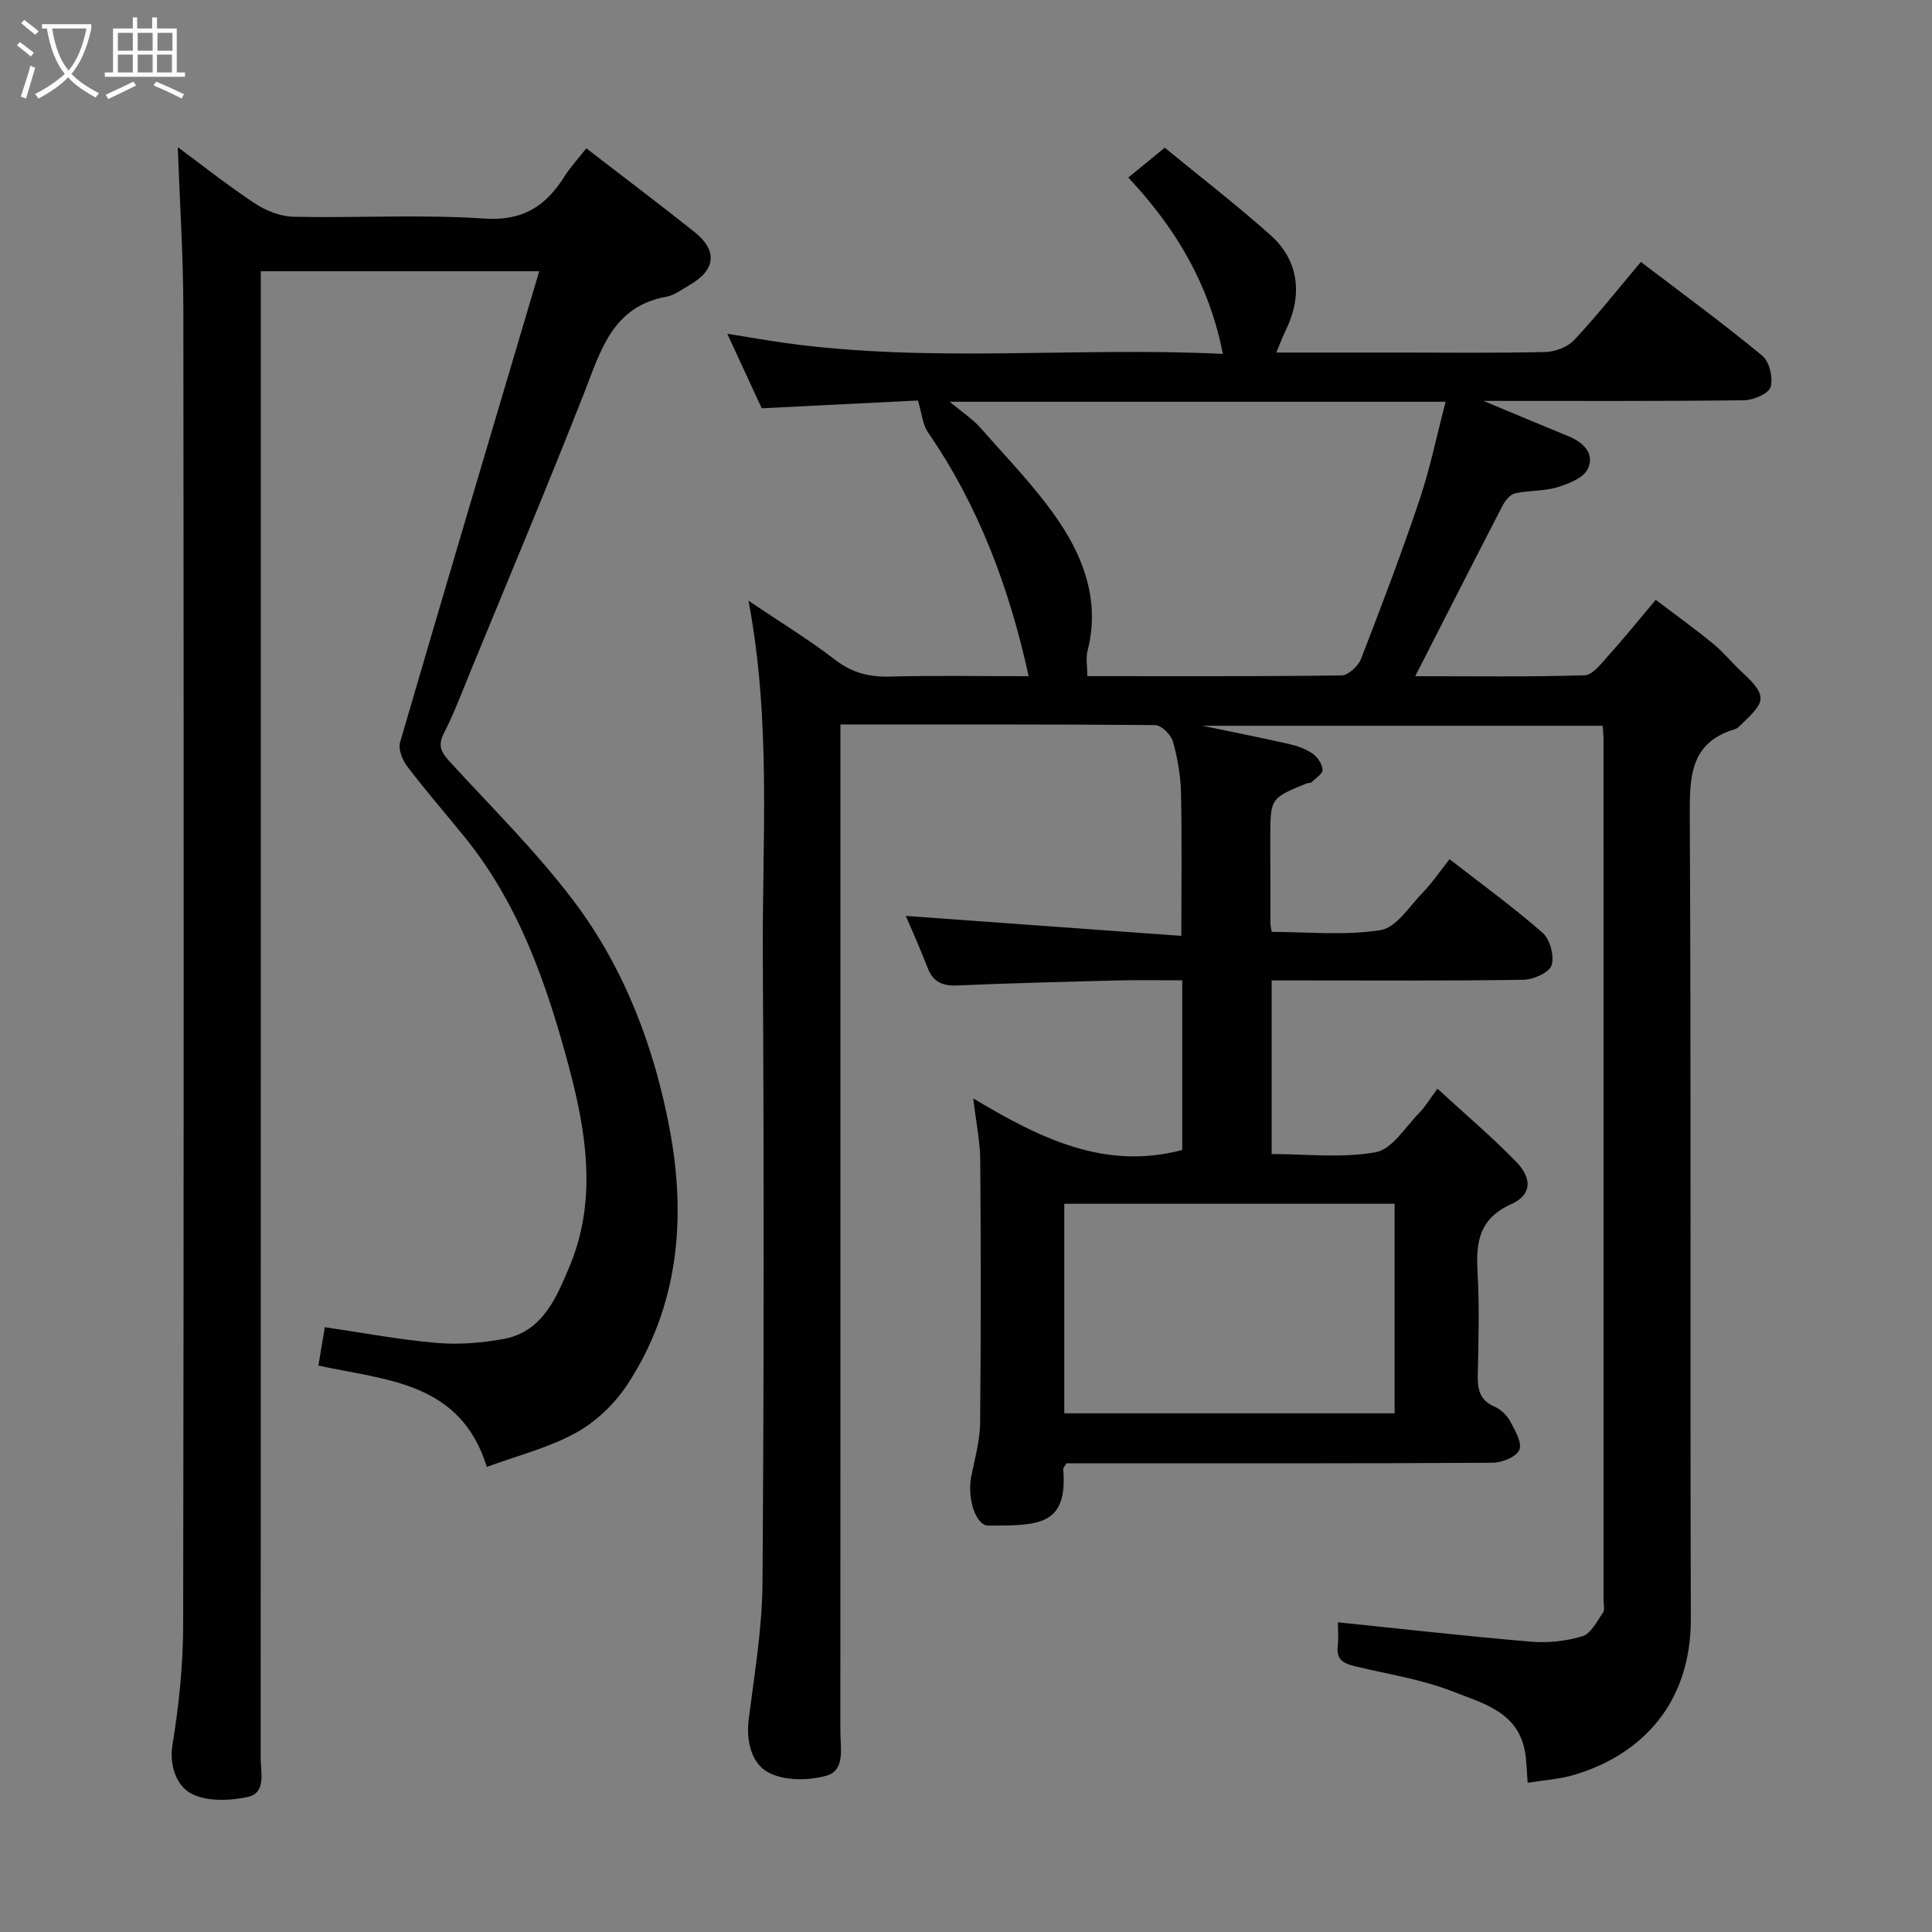 <svg enable-background="new 0 0 400 400" viewBox="0 0 400 400" xmlns="http://www.w3.org/2000/svg"><rect x="0" y="0" width="400" height="400" fill="#808080" stroke="none"/><path d="m6.4 11.7c-1-.8-1.9-1.6-2.9-2.3l.6-.7c.9.7 1.9 1.4 2.9 2.2zm-2.1 8.3c.7-2.1 1.4-4.2 2-6.4.2.1.6.3 1 .4-.7 2.3-1.3 4.4-1.9 6.4zm3-12.8c-1.1-.9-2.1-1.7-2.9-2.4l.6-.7c1 .8 2 1.5 3 2.4zm1.4-1.3v-.9h10.2v.9c-.9 4.2-2.3 7.3-4.1 9.4 1.3 1.4 3.2 2.7 5.7 4-.2.2-.4.5-.7.9-2.5-1.4-4.4-2.7-5.7-4.2-1.4 1.5-3.5 3-6.1 4.4 0 0 0 0-.1-.1-.3-.4-.5-.7-.7-.8 2.7-1.4 4.7-2.8 6.2-4.2-1.8-2.2-3-5.3-3.7-9.4zm9.2 0h-7.1c.6 3.8 1.7 6.7 3.4 8.7 1.7-2 2.9-4.8 3.7-8.7z" fill="#fbfcfa"/><path d="m31.6 3.6h.9v2.3h4.1v9.1h1.7v.9h-16.6v-.9h1.7v-9.1h4.1v-2.3h.9v2.3h3.1v-2.3zm-4 13.3.6.8c-1.9.9-3.8 1.9-5.8 2.8-.2-.3-.3-.6-.5-.9 2-.9 3.9-1.8 5.7-2.7zm-3.2-10.1v3.7h3.1v-3.7zm0 4.5v3.7h3.1v-3.7zm4.1-4.5v3.7h3.1v-3.7zm0 4.5v3.7h3.1v-3.7zm9.1 9.1c-2.1-1.1-4.1-2-5.8-2.7l.5-.8c2.2.9 4.1 1.8 5.8 2.6zm-1.9-13.6h-3.1v3.7h3.1zm-3.2 4.5v3.7h3.1v-3.7z" fill="#fbfcfa"/><g fill="#010101"><path d="m154.97 124.38c6.59 4.44 12.44 7.99 17.83 12.15 3.5 2.7 7.02 3.66 11.35 3.55 9.48-.25 18.97-.08 28.82-.08-4.01-18.35-10.36-35.24-20.83-50.48-1.14-1.66-1.3-3.99-2.09-6.6-9.76.48-20.61 1.02-32.34 1.61-2.11-4.56-4.48-9.68-7.14-15.43 4.43.71 8.18 1.37 11.95 1.9 30.12 4.2 60.4.78 90.66 2.27-2.09-10.6-6.86-22.97-19.58-36.51 2.38-1.94 4.72-3.86 7.55-6.18 7.34 6.03 14.86 11.83 21.93 18.13 5.85 5.22 6.67 12.42 3.12 19.67-.64 1.31-1.14 2.68-1.96 4.61h25.17c10.17 0 20.34.13 30.5-.11 2.04-.05 4.61-1 5.97-2.44 4.71-5.02 8.99-10.45 13.85-16.21 8.32 6.34 16.91 12.64 25.12 19.4 1.48 1.22 2.29 4.6 1.73 6.5-.4 1.37-3.56 2.72-5.5 2.74-17.66.22-35.32.13-53.95.13 6.45 2.69 12.02 5.03 17.61 7.32 3.12 1.27 5.48 3.64 4 6.76-.89 1.88-4 3.1-6.35 3.81-2.78.84-5.87.61-8.73 1.25-.99.22-2.01 1.48-2.54 2.5-6.05 11.68-12.01 23.41-18.11 35.36 11.52 0 23.3.17 35.06-.19 1.7-.05 3.5-2.49 4.95-4.1 3.19-3.54 6.18-7.25 9.78-11.52 3.86 2.92 7.97 5.88 11.88 9.08 2.18 1.78 3.97 4.04 6.06 5.96 5.86 5.36 4.26 6.39-.69 11.21-.23.22-.53.43-.83.52-9.13 2.73-9.41 9.53-9.37 17.64.3 55.5.05 111 .22 166.5.06 17.6-10.21 28.17-24.05 32.34-3.05.92-6.31 1.11-9.73 1.67-.22-2.58-.21-4.74-.63-6.81-1.61-7.96-8.81-9.7-14.76-12.05-6.44-2.55-13.47-3.61-20.26-5.24-2.27-.55-4.04-1.26-3.68-4.16.2-1.63.04-3.31.04-4.97 13.44 1.38 26.68 2.89 39.95 4.01 3.53.3 7.31-.1 10.69-1.13 1.77-.54 2.99-3.1 4.25-4.9.4-.57.11-1.62.11-2.46 0-59.5 0-119-.01-178.5 0-.8-.1-1.6-.18-2.64-27.68 0-55.11 0-82.87 0 6.18 1.29 12.06 2.44 17.91 3.77 1.72.39 3.5 1.02 4.93 2.01 1.02.71 1.98 2.17 2.04 3.35.04.82-1.45 1.75-2.31 2.58-.2.19-.65.09-.95.21-7.56 3.08-7.56 3.08-7.56 11.53 0 5.83.01 11.67.03 17.5 0 .33.09.66.25 1.73 7.45 0 15.16.8 22.56-.37 3.24-.51 5.96-4.91 8.71-7.75 1.93-1.99 3.5-4.33 5.57-6.93 6.64 5.17 13.2 9.92 19.25 15.23 1.54 1.35 2.48 4.81 1.87 6.72-.48 1.51-3.74 2.98-5.79 3.01-15.5.25-31 .14-46.5.14-1.8 0-3.59 0-5.67 0v35.94c7.13 0 14.54.89 21.56-.38 3.39-.61 6.11-5.22 9.01-8.15 1.24-1.26 2.16-2.84 3.76-5 5.66 5.21 11.22 9.92 16.28 15.12 3.43 3.53 3.22 6.89-1.03 8.8-6.62 2.98-7.31 7.83-6.95 14.03.41 7.14.19 14.33.05 21.49-.06 2.91.47 5.1 3.45 6.38 1.29.56 2.57 1.77 3.24 3.01 1.01 1.88 2.53 4.47 1.91 5.96-.61 1.45-3.62 2.65-5.59 2.66-27.67.17-55.33.11-83 .11-1.8 0-3.61 0-5.18 0-.38.66-.68.94-.66 1.2.98 11.84-5.22 11.67-15.48 11.7-2.66.01-4.43-5.68-3.57-10.12.72-3.68 1.8-7.39 1.84-11.09.19-18.16.16-36.33.03-54.5-.03-3.74-.82-7.48-1.45-12.73 13.94 8.33 27.3 14.92 43.27 10.67 0-11.21 0-22.81 0-35.12-4.44 0-8.87-.09-13.29.02-11.1.28-22.2.56-33.3 1.04-3.06.13-5-.71-6.13-3.66-1.5-3.91-3.23-7.73-4.51-10.74 18.64 1.35 37.63 2.73 57.04 4.13 0-10.53.14-20.1-.07-29.65-.08-3.56-.7-7.18-1.68-10.61-.4-1.41-2.38-3.36-3.65-3.38-21.48-.18-42.97-.12-65.18-.12v6c0 67.5.01 135-.01 202.5 0 3.39 1.06 8.02-2.89 9.14-3.75 1.06-8.79 1.07-12.06-.69-3.37-1.8-4.61-6.39-4.03-10.94 1.19-9.44 2.8-18.92 2.86-28.39.3-43.16.31-86.33.06-129.5-.14-24.26 1.78-48.63-2.96-73.74zm41.66-41.2c2.71 2.27 4.81 3.62 6.38 5.41 5.62 6.42 11.69 12.58 16.4 19.63 5.23 7.82 8.28 16.67 5.76 26.49-.39 1.51-.05 3.21-.05 5.28 17.75 0 35.19.08 52.62-.15 1.4-.02 3.46-1.93 4.04-3.41 4.23-10.9 8.38-21.84 12.11-32.92 2.19-6.52 3.57-13.32 5.41-20.33-34.33 0-67.9 0-102.67 0zm23.72 166.05v43.38h68.39c0-14.65 0-28.91 0-43.38-22.85 0-45.43 0-68.39 0z"/><path d="m111.64 56.16c-19.75 0-38.37 0-57.64 0v6.45c0 100.47.01 200.94-.03 301.41 0 2.97 1.21 7.2-2.74 8.04-3.79.8-8.61.96-11.76-.79-2.81-1.56-4.5-5.55-3.75-10.12 1.33-8.08 2.18-16.34 2.2-24.53.15-90.81.13-181.61.04-272.42-.01-11.3-.76-22.6-1.15-33.74 4.77 3.54 10.21 7.84 15.97 11.66 2.3 1.52 5.3 2.7 8.01 2.76 13.16.28 26.37-.52 39.47.37 8.01.55 12.73-2.58 16.61-8.72 1.22-1.92 2.79-3.62 4.52-5.82 7.64 5.89 15.05 11.48 22.31 17.25 4.95 3.94 4.52 7.92-.99 11.09-1.54.88-3.07 2.08-4.74 2.38-11.23 2.04-13.61 11.23-17.06 20.01-7.62 19.39-15.71 38.59-23.62 57.86-1.73 4.22-3.33 8.51-5.41 12.55-1.38 2.69-.37 4.08 1.36 5.98 8.69 9.49 17.92 18.6 25.63 28.84 10.52 13.97 16.67 30.37 19.83 47.39 3.4 18.28 1.78 36.46-8.8 52.58-2.62 3.99-6.5 7.71-10.65 10-5.6 3.1-12.03 4.69-18.46 7.07-5.45-17.64-20.79-17.91-34.87-20.98.49-2.92.93-5.58 1.33-7.95 7.72 1.13 15.36 2.58 23.06 3.25 4.58.4 9.35.02 13.89-.8 8.13-1.46 11-8.58 13.69-14.96 5.78-13.71 3.52-27.87-.14-41.53-4.56-17-10.31-33.67-21.72-47.65-3.94-4.83-8.02-9.55-11.79-14.51-.98-1.29-1.81-3.51-1.4-4.92 9.41-32.28 19.02-64.52 28.8-97.5z"/></g></svg>